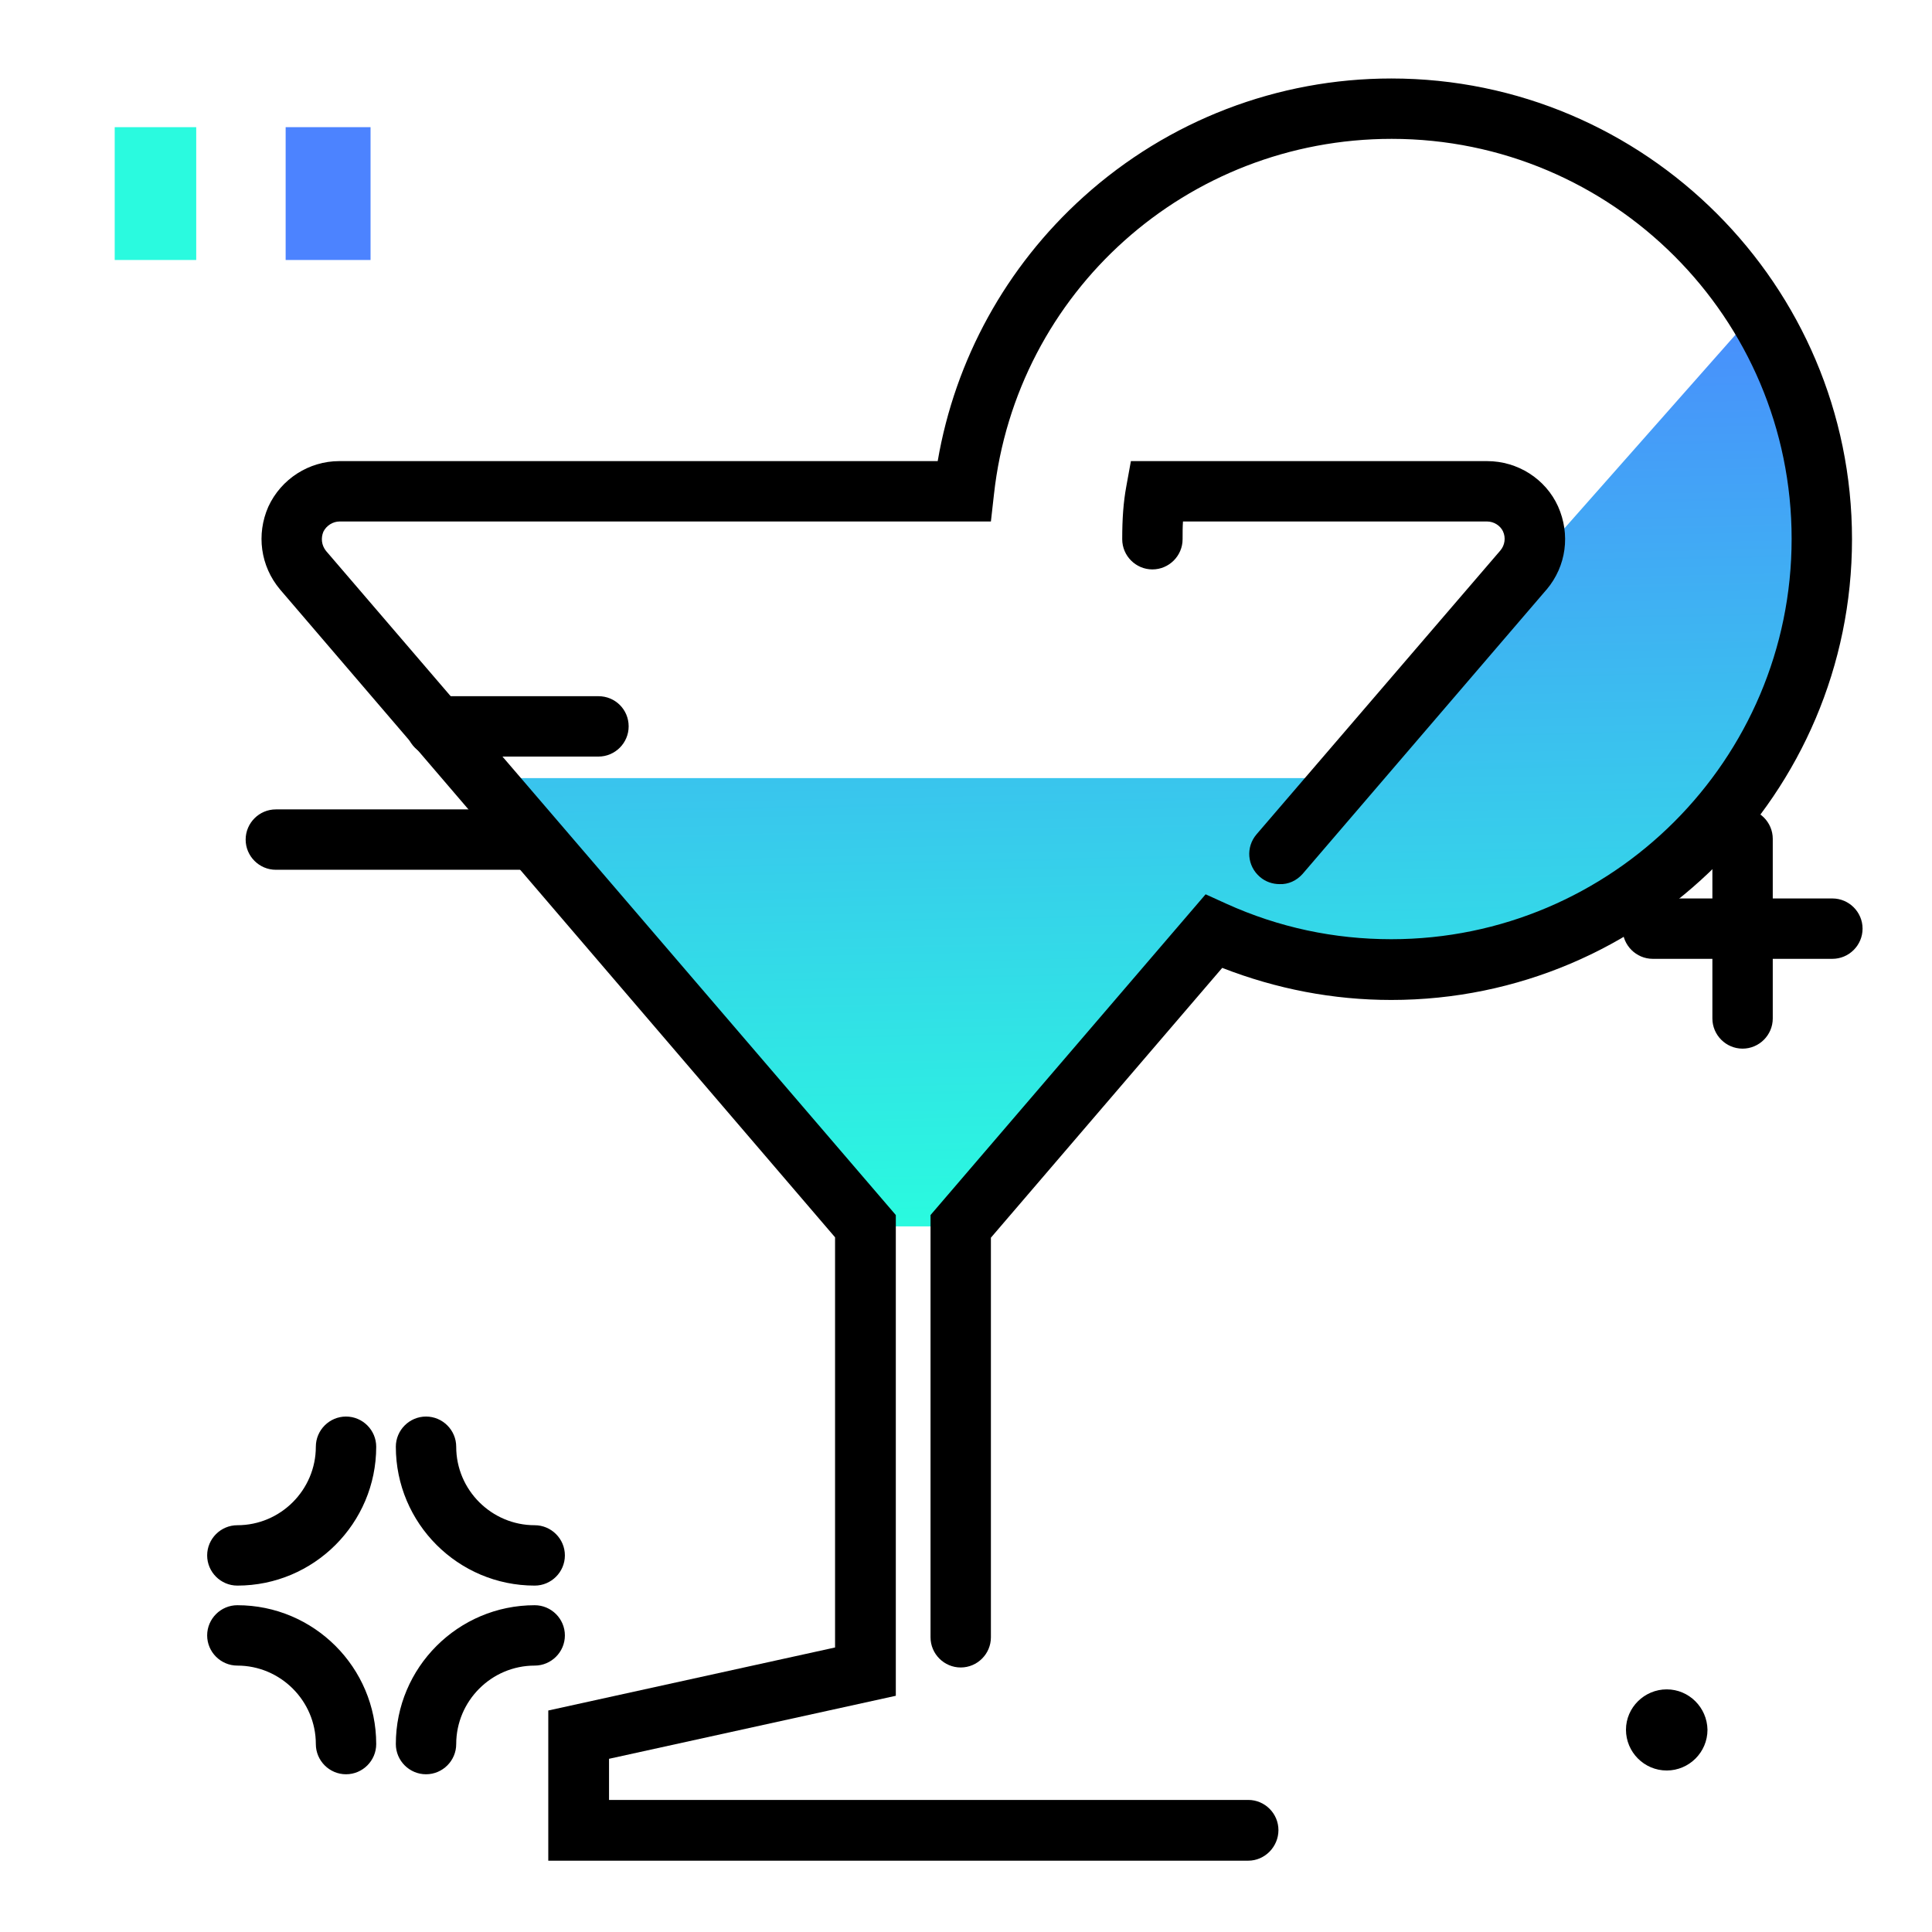 <svg version="1.1" id="Layer_1" xmlns="http://www.w3.org/2000/svg" xmlns:xlink="http://www.w3.org/1999/xlink" x="0px" y="0px" viewBox="0 0 512 512" enable-background="new 0 0 512 512" xml:space="preserve">
<path fill="#000000" d="M166.6,192.5c0,4.4-3.6,8-8,8h-43c-4.4,0-8-3.6-8-8s3.6-8,8-8h43C163,184.5,166.6,188,166.6,192.5z
	 M146.9,214.5H73.1c-4.4,0-8,3.6-8,8c0,4.4,3.6,8,8,8h73.8c4.4,0,8-3.6,8-8C154.9,218,151.3,214.5,146.9,214.5z M485.6,238.1h-15.8
	v-15.8c0-4.4-3.6-8-8-8s-8,3.6-8,8v15.8H438c-4.4,0-8,3.6-8,8s3.6,8,8,8h15.8v15.8c0,4.4,3.6,8,8,8s8-3.6,8-8v-15.8h15.8
	c4.4,0,8-3.6,8-8S490,238.1,485.6,238.1z M91.7,375.4c-4.4,0-8,3.6-8,8c0,11.4-9.3,20.8-20.8,20.8c-4.4,0-8,3.6-8,8s3.6,8,8,8
	c20.3,0,36.8-16.5,36.8-36.8C99.7,379,96.1,375.4,91.7,375.4z M141.7,404.2c-11.4,0-20.8-9.3-20.8-20.8c0-4.4-3.6-8-8-8s-8,3.6-8,8
	c0,20.3,16.5,36.8,36.8,36.8c4.4,0,8-3.6,8-8S146.1,404.2,141.7,404.2z M141.7,425.4c-20.3,0-36.8,16.5-36.8,36.8c0,4.4,3.6,8,8,8
	s8-3.6,8-8c0-11.4,9.3-20.8,20.8-20.8c4.4,0,8-3.6,8-8S146.1,425.4,141.7,425.4z M62.9,425.4c-4.4,0-8,3.6-8,8s3.6,8,8,8
	c11.4,0,20.8,9.3,20.8,20.8c0,4.4,3.6,8,8,8s8-3.6,8-8C99.7,441.9,83.2,425.4,62.9,425.4z M441.7,447.7c-5.9,0-10.8,4.8-10.8,10.7
	c0,5.9,4.8,10.8,10.8,10.8c5.9,0,10.8-4.8,10.8-10.8C452.4,452.5,447.6,447.7,441.7,447.7z"></path>
<g>
	<path fill="#4C83FF" class="secondary-color" d="M98.2,33.7v35.2H75.7V33.7H98.2z"></path>
	<path fill="#2AFADF" class="primary-color" d="M52,33.7v35.2H30.4V33.7H52z"></path>
</g>
<linearGradient id="SVGID_1_" gradientUnits="userSpaceOnUse" x1="308.675" y1="322.446" x2="303.329" y2="62.604" class="gradient-element">
	<stop offset="0" class="primary-color-gradient" style="stop-color: #2AFADF"></stop>
	<stop offset="1" class="secondary-color-gradient" style="stop-color: #4C83FF"></stop>
</linearGradient>
<path fill="url(#SVGID_1_)" d="M482.9,142.9c0,63-51.1,114.1-114.1,114.1c-16.8,0-32.7-3.7-47-10.3L254.7,325h-25.3L127.6,206.2
	h228.5L465.5,82.4C487,103.1,482.9,110.6,482.9,142.9z"></path>
<path d="M330.8,493.1H145.3v-39.8l76-16.7V327.9L74.2,156.2c-5.2-6.2-6.3-14.6-3.1-21.9c3.4-7.4,10.8-12.1,18.8-12.1h158.6
	c4.6-26.9,18.1-51.5,38.6-70c22.5-20.3,51.5-31.4,81.6-31.4c67.3,0,122.1,54.8,122.1,122.1c0,67.3-54.8,122.1-122.1,122.1
	c-15.4,0-30.4-2.9-44.8-8.5l-61.3,71.5v105.9c0,4.4-3.6,8-8,8s-8-3.6-8-8V322l72.9-85l5.5,2.5c13.9,6.3,28.6,9.4,43.7,9.4
	c58.5,0,106.1-47.6,106.1-106.1S427.3,36.8,368.8,36.8c-54.2,0-99.5,40.5-105.4,94.3l-0.8,7.1H90c-1.8,0-3.5,1.1-4.3,2.7
	c-0.7,1.7-0.5,3.6,0.7,5.1L237.4,322v127.4l-76,16.7v10.9h169.4c4.4,0,8,3.6,8,8S335.2,493.1,330.8,493.1z M345.2,231.6l64.6-75.3
	l0.1-0.1c5.2-6.2,6.3-14.6,3-22c-3.3-7.3-10.7-12-18.8-12h-94.4l-1.2,6.6c-0.8,4.3-1.1,8.7-1.1,14.1c0,4.4,3.6,8,8,8s8-3.6,8-8
	c0-1.7,0-3.2,0.1-4.7h80.6c1.8,0,3.5,1.1,4.2,2.6c0.8,1.7,0.5,3.7-0.7,5.1l-64.6,75.2c-2.9,3.4-2.5,8.4,0.9,11.3
	c1.5,1.3,3.4,1.9,5.2,1.9C341.4,234.4,343.6,233.4,345.2,231.6z"></path>
</svg>